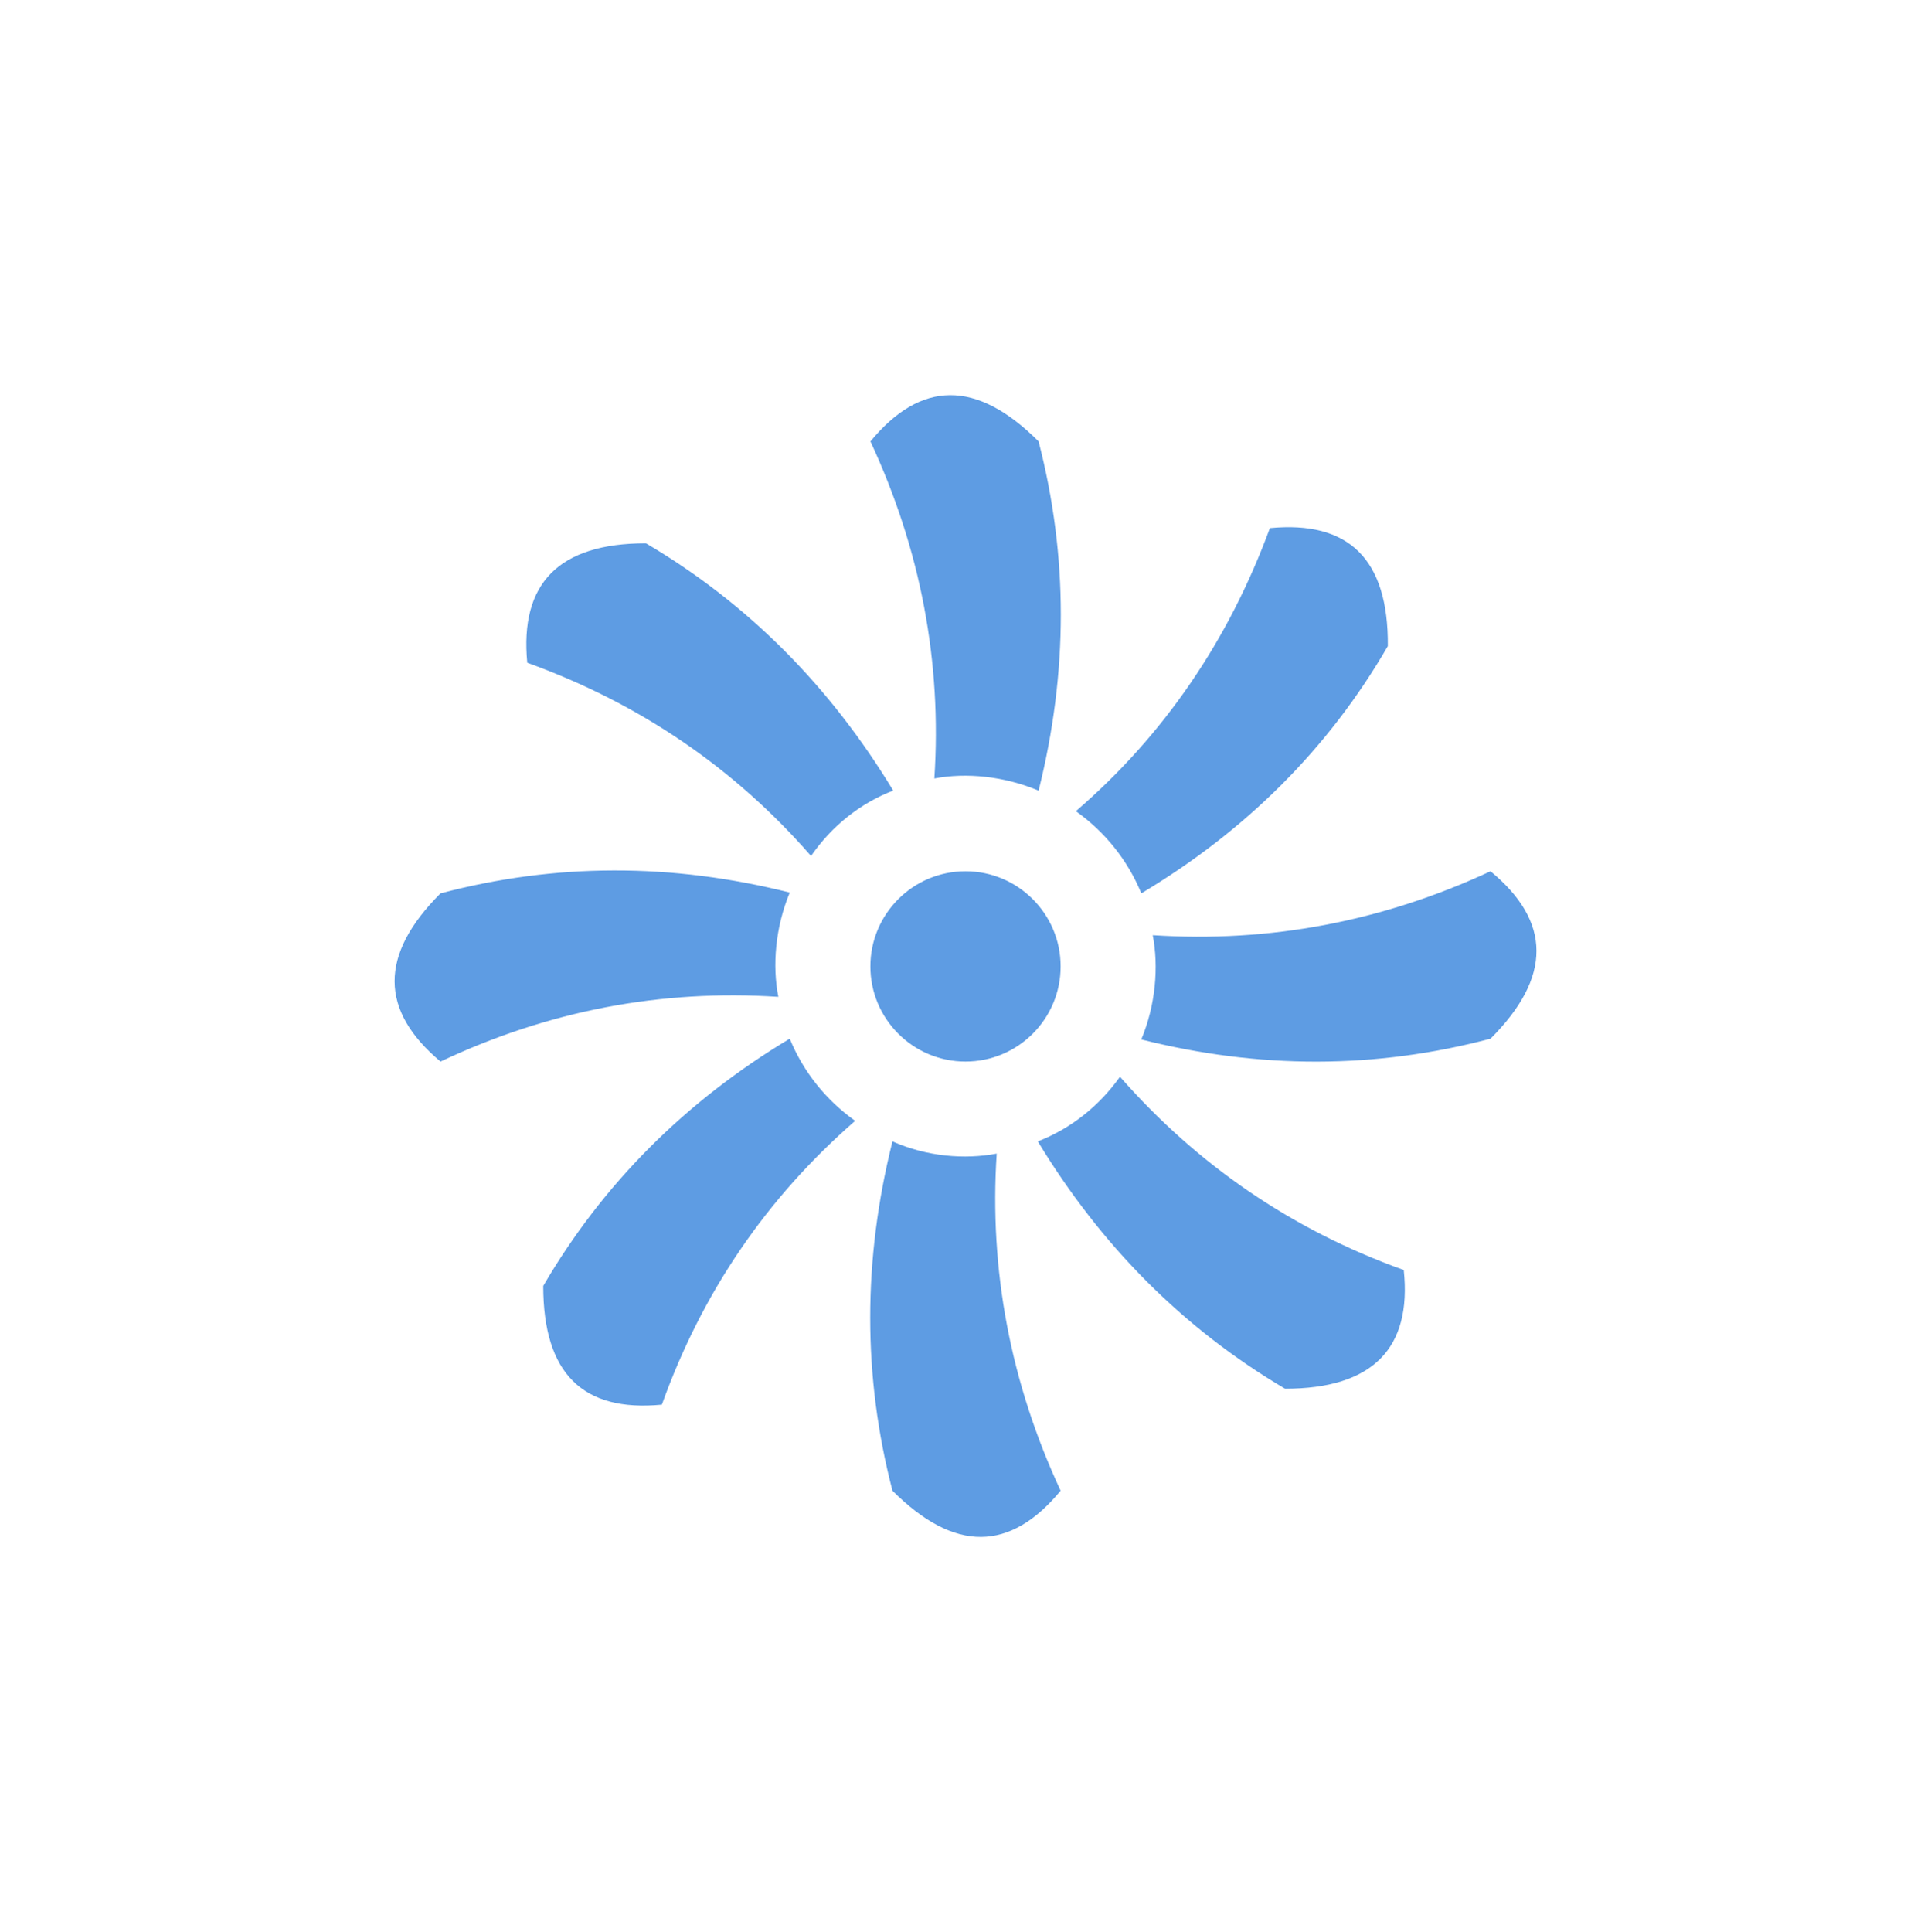 <?xml version="1.0" encoding="utf-8"?>
<!-- Generator: Adobe Illustrator 16.2.0, SVG Export Plug-In . SVG Version: 6.00 Build 0)  -->
<!DOCTYPE svg PUBLIC "-//W3C//DTD SVG 1.1//EN" "http://www.w3.org/Graphics/SVG/1.1/DTD/svg11.dtd">
<svg version="1.1" id="Layer_1" xmlns="http://www.w3.org/2000/svg" xmlns:xlink="http://www.w3.org/1999/xlink" x="0px" y="0px"
	 width="33.84px" height="33.854px" viewBox="0 0 33.84 33.854" enable-background="new 0 0 33.84 33.854" xml:space="preserve">
<path fill-rule="evenodd" clip-rule="evenodd" fill="#5E9CE3" d="M15.64,26.121c-0.52-2-0.52-4.041,0-6.121
	c0.6,0.267,1.267,0.32,1.827,0.214c-0.133,2.04,0.24,4.014,1.12,5.907C17.707,27.187,16.734,27.214,15.64,26.121z M9.52,22.533
	c1.041-1.786,2.494-3.239,4.32-4.333c0.24,0.587,0.64,1.08,1.146,1.44c-1.547,1.347-2.68,3-3.387,4.973
	C10.213,24.747,9.52,24.067,9.52,22.533z M18.187,20c0.586-0.227,1.08-0.626,1.44-1.133c1.346,1.534,3,2.68,4.973,3.387
	c0.146,1.374-0.547,2.08-2.08,2.08C20.734,23.28,19.293,21.827,18.187,20z M20,18.214c0.253-0.601,0.307-1.28,0.201-1.827
	c2.053,0.134,4.026-0.24,5.92-1.12c1.066,0.879,1.08,1.854,0,2.933C24.107,18.734,22.067,18.734,20,18.214z M7.72,15.654
	c2.014-0.533,4.053-0.533,6.12-0.014c-0.254,0.613-0.307,1.28-0.2,1.827c-2.054-0.133-4.026,0.24-5.92,1.134
	C6.654,17.707,6.64,16.734,7.72,15.654z M15.253,16.934c0-0.92,0.747-1.667,1.667-1.667c0.92,0,1.667,0.747,1.667,1.667
	s-0.746,1.667-1.667,1.667C16,18.601,15.253,17.854,15.253,16.934z M18.854,14.214c1.547-1.333,2.68-3,3.4-4.96
	c1.374-0.133,2.08,0.534,2.067,2.067c-1.04,1.8-2.494,3.24-4.32,4.333C19.76,15.067,19.36,14.574,18.854,14.214z M9.24,11.613
	c-0.133-1.386,0.547-2.093,2.08-2.093c1.787,1.053,3.227,2.506,4.333,4.333c-0.587,0.227-1.08,0.626-1.44,1.146
	C12.867,13.454,11.201,12.32,9.24,11.613z M18.201,13.854c-0.601-0.253-1.267-0.32-1.827-0.213c0.134-2.04-0.24-4.013-1.12-5.906
	c0.88-1.067,1.854-1.094,2.947,0C18.72,9.747,18.72,11.773,18.201,13.854z"/>
</svg>
